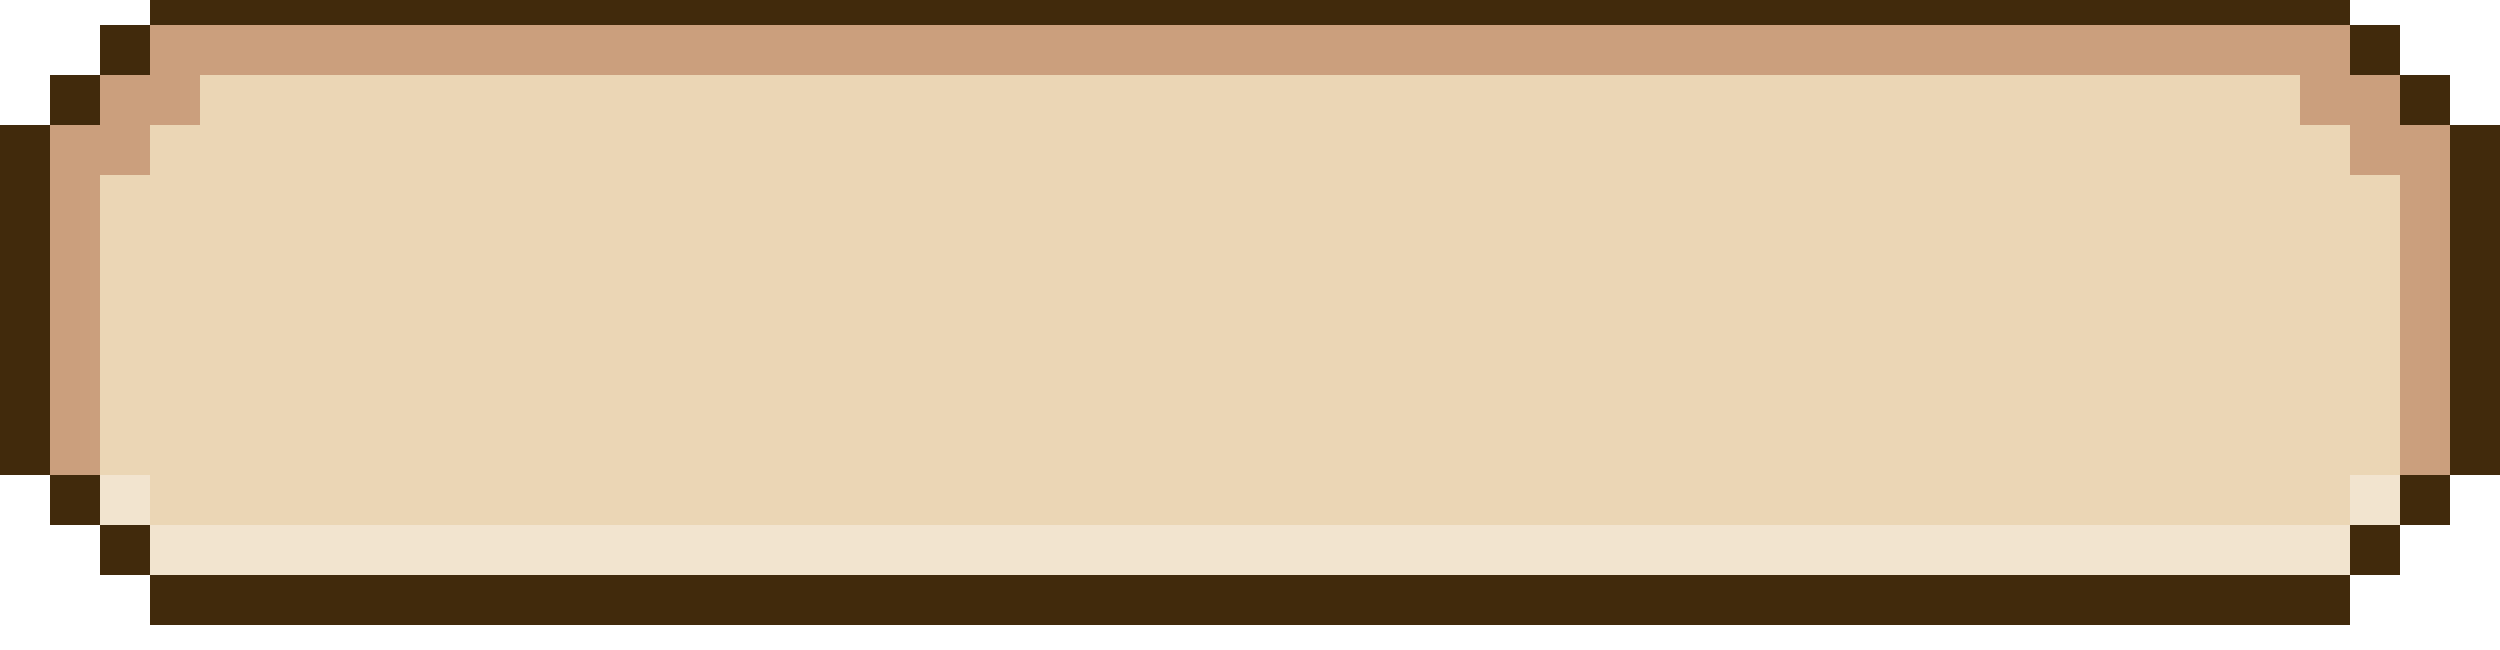 <svg xmlns="http://www.w3.org/2000/svg" viewBox="0 0 50 13" shape-rendering="crispEdges">
<path stroke="#412a0c" d="M3 0h44M2 1h1M47 1h1M1 2h1M48 2h1M0 3h1M49 3h1M0 4h1M49 4h1M0 5h1M49 5h1M0 6h1M49 6h1M0 7h1M49 7h1M0 8h1M49 8h1M0 9h1M49 9h1M1 10h1M48 10h1M2 11h1M47 11h1M3 12h44" />
<path stroke="#cb9f7d" d="M3 1h44M2 2h2M46 2h2M1 3h2M47 3h2M1 4h1M48 4h1M1 5h1M48 5h1M1 6h1M48 6h1M1 7h1M48 7h1M1 8h1M48 8h1M1 9h1M48 9h1" />
<path stroke="#ebd6b5" d="M4 2h42M3 3h44M2 4h46M2 5h46M2 6h46M2 7h46M2 8h46M2 9h46M3 10h44" />
<path stroke="#f2e4cf" d="M2 10h1M47 10h1M3 11h44" />
</svg>